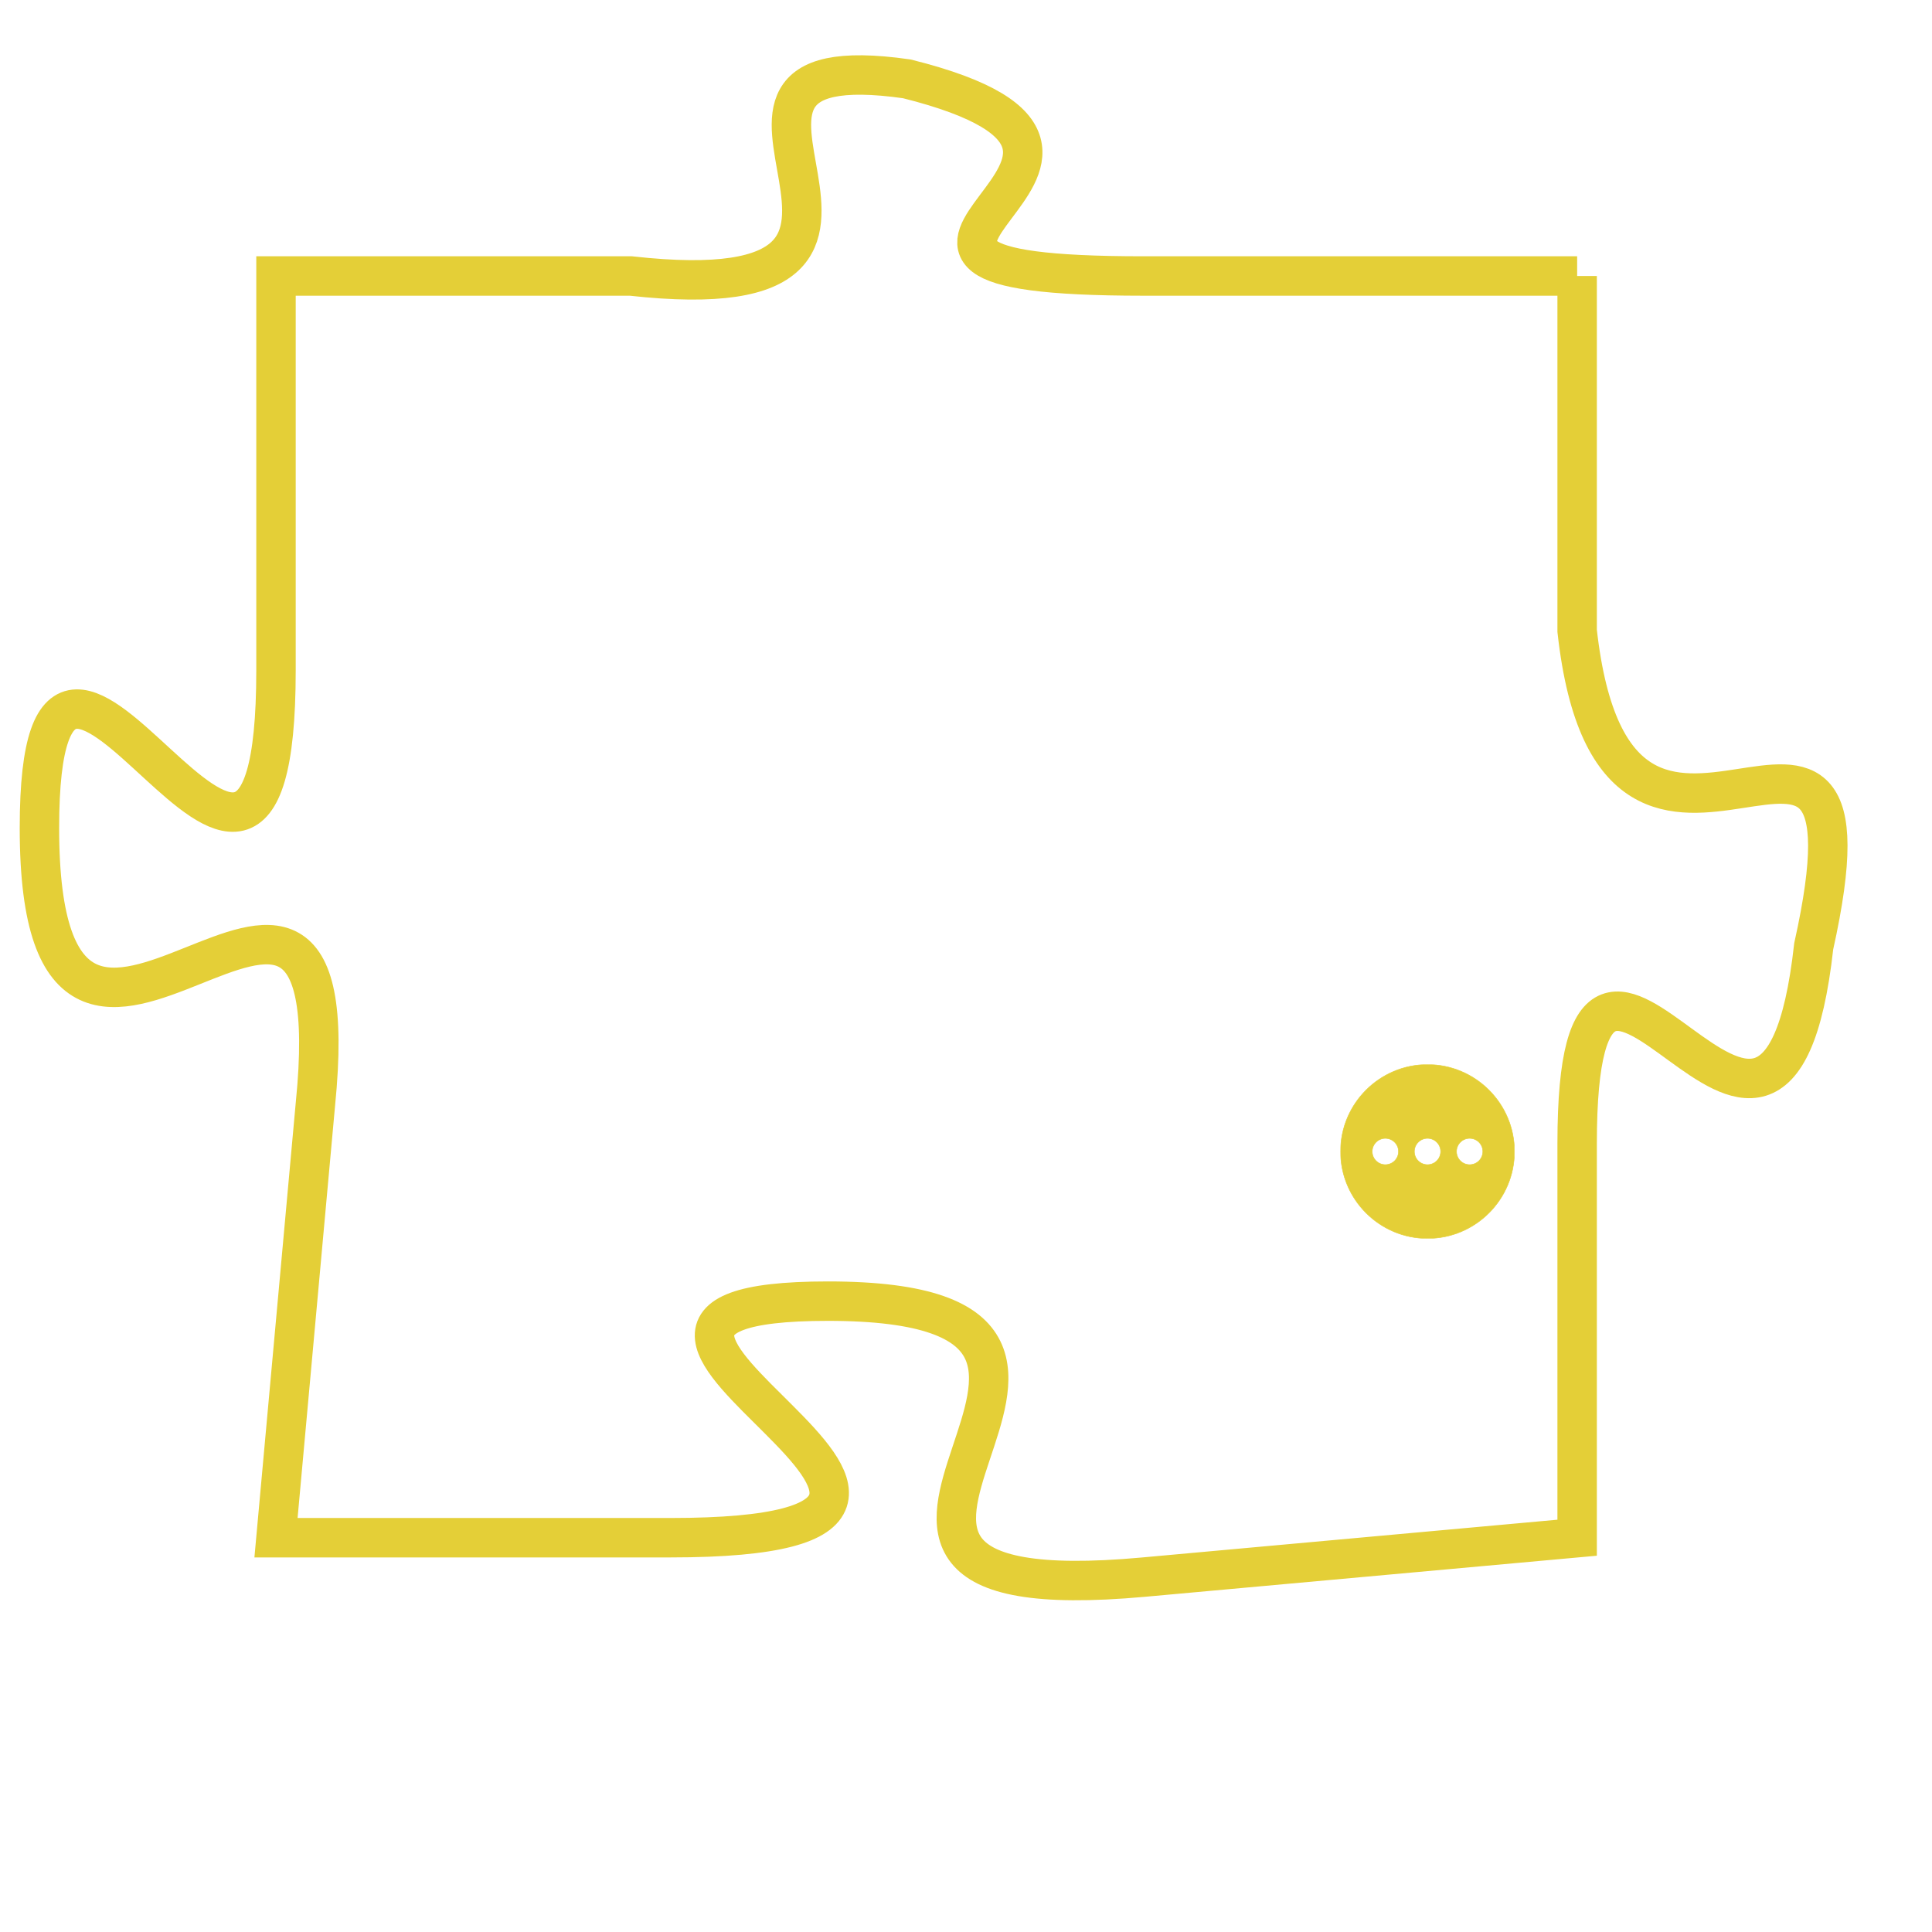 <svg version="1.1" xmlns="http://www.w3.org/2000/svg" xmlns:xlink="http://www.w3.org/1999/xlink" fill="transparent" x="0" y="0" width="350" height="350" preserveAspectRatio="xMinYMin slice"><style type="text/css">.links{fill:transparent;stroke: #E4CF37;}.links:hover{fill:#63D272; opacity:0.4;}</style><defs><g id="allt"><path id="t5000" d="M2013,1216 L2002,1216 C1992,1216 2004,1213 1996,1211 C1989,1210 1998,1217 1989,1216 L1980,1216 1980,1216 L1980,1226 C1980,1236 1974,1221 1974,1230 C1974,1240 1982,1227 1981,1237 L1980,1248 1980,1248 L1990,1248 C2001,1248 1985,1242 1994,1242 C2004,1242 1991,1250 2002,1249 L2013,1248 2013,1248 L2013,1238 C2013,1229 2018,1242 2019,1233 C2021,1224 2014,1234 2013,1225 L2013,1216"/></g><clipPath id="c" clipRule="evenodd" fill="transparent"><use href="#t5000"/></clipPath></defs><svg viewBox="1973 1209 49 42" preserveAspectRatio="xMinYMin meet"><svg width="4380" height="2430"><g><image crossorigin="anonymous" x="0" y="0" href="https://nftpuzzle.license-token.com/assets/completepuzzle.svg" width="100%" height="100%" /><g class="links"><use href="#t5000"/></g></g></svg><svg x="2007" y="1236" height="9%" width="9%" viewBox="0 0 330 330"><g><a xlink:href="https://nftpuzzle.license-token.com/" class="links"><title>See the most innovative NFT based token software licensing project</title><path fill="#E4CF37" id="more" d="M165,0C74.019,0,0,74.019,0,165s74.019,165,165,165s165-74.019,165-165S255.981,0,165,0z M85,190 c-13.785,0-25-11.215-25-25s11.215-25,25-25s25,11.215,25,25S98.785,190,85,190z M165,190c-13.785,0-25-11.215-25-25 s11.215-25,25-25s25,11.215,25,25S178.785,190,165,190z M245,190c-13.785,0-25-11.215-25-25s11.215-25,25-25 c13.785,0,25,11.215,25,25S258.785,190,245,190z"></path></a></g></svg></svg></svg>